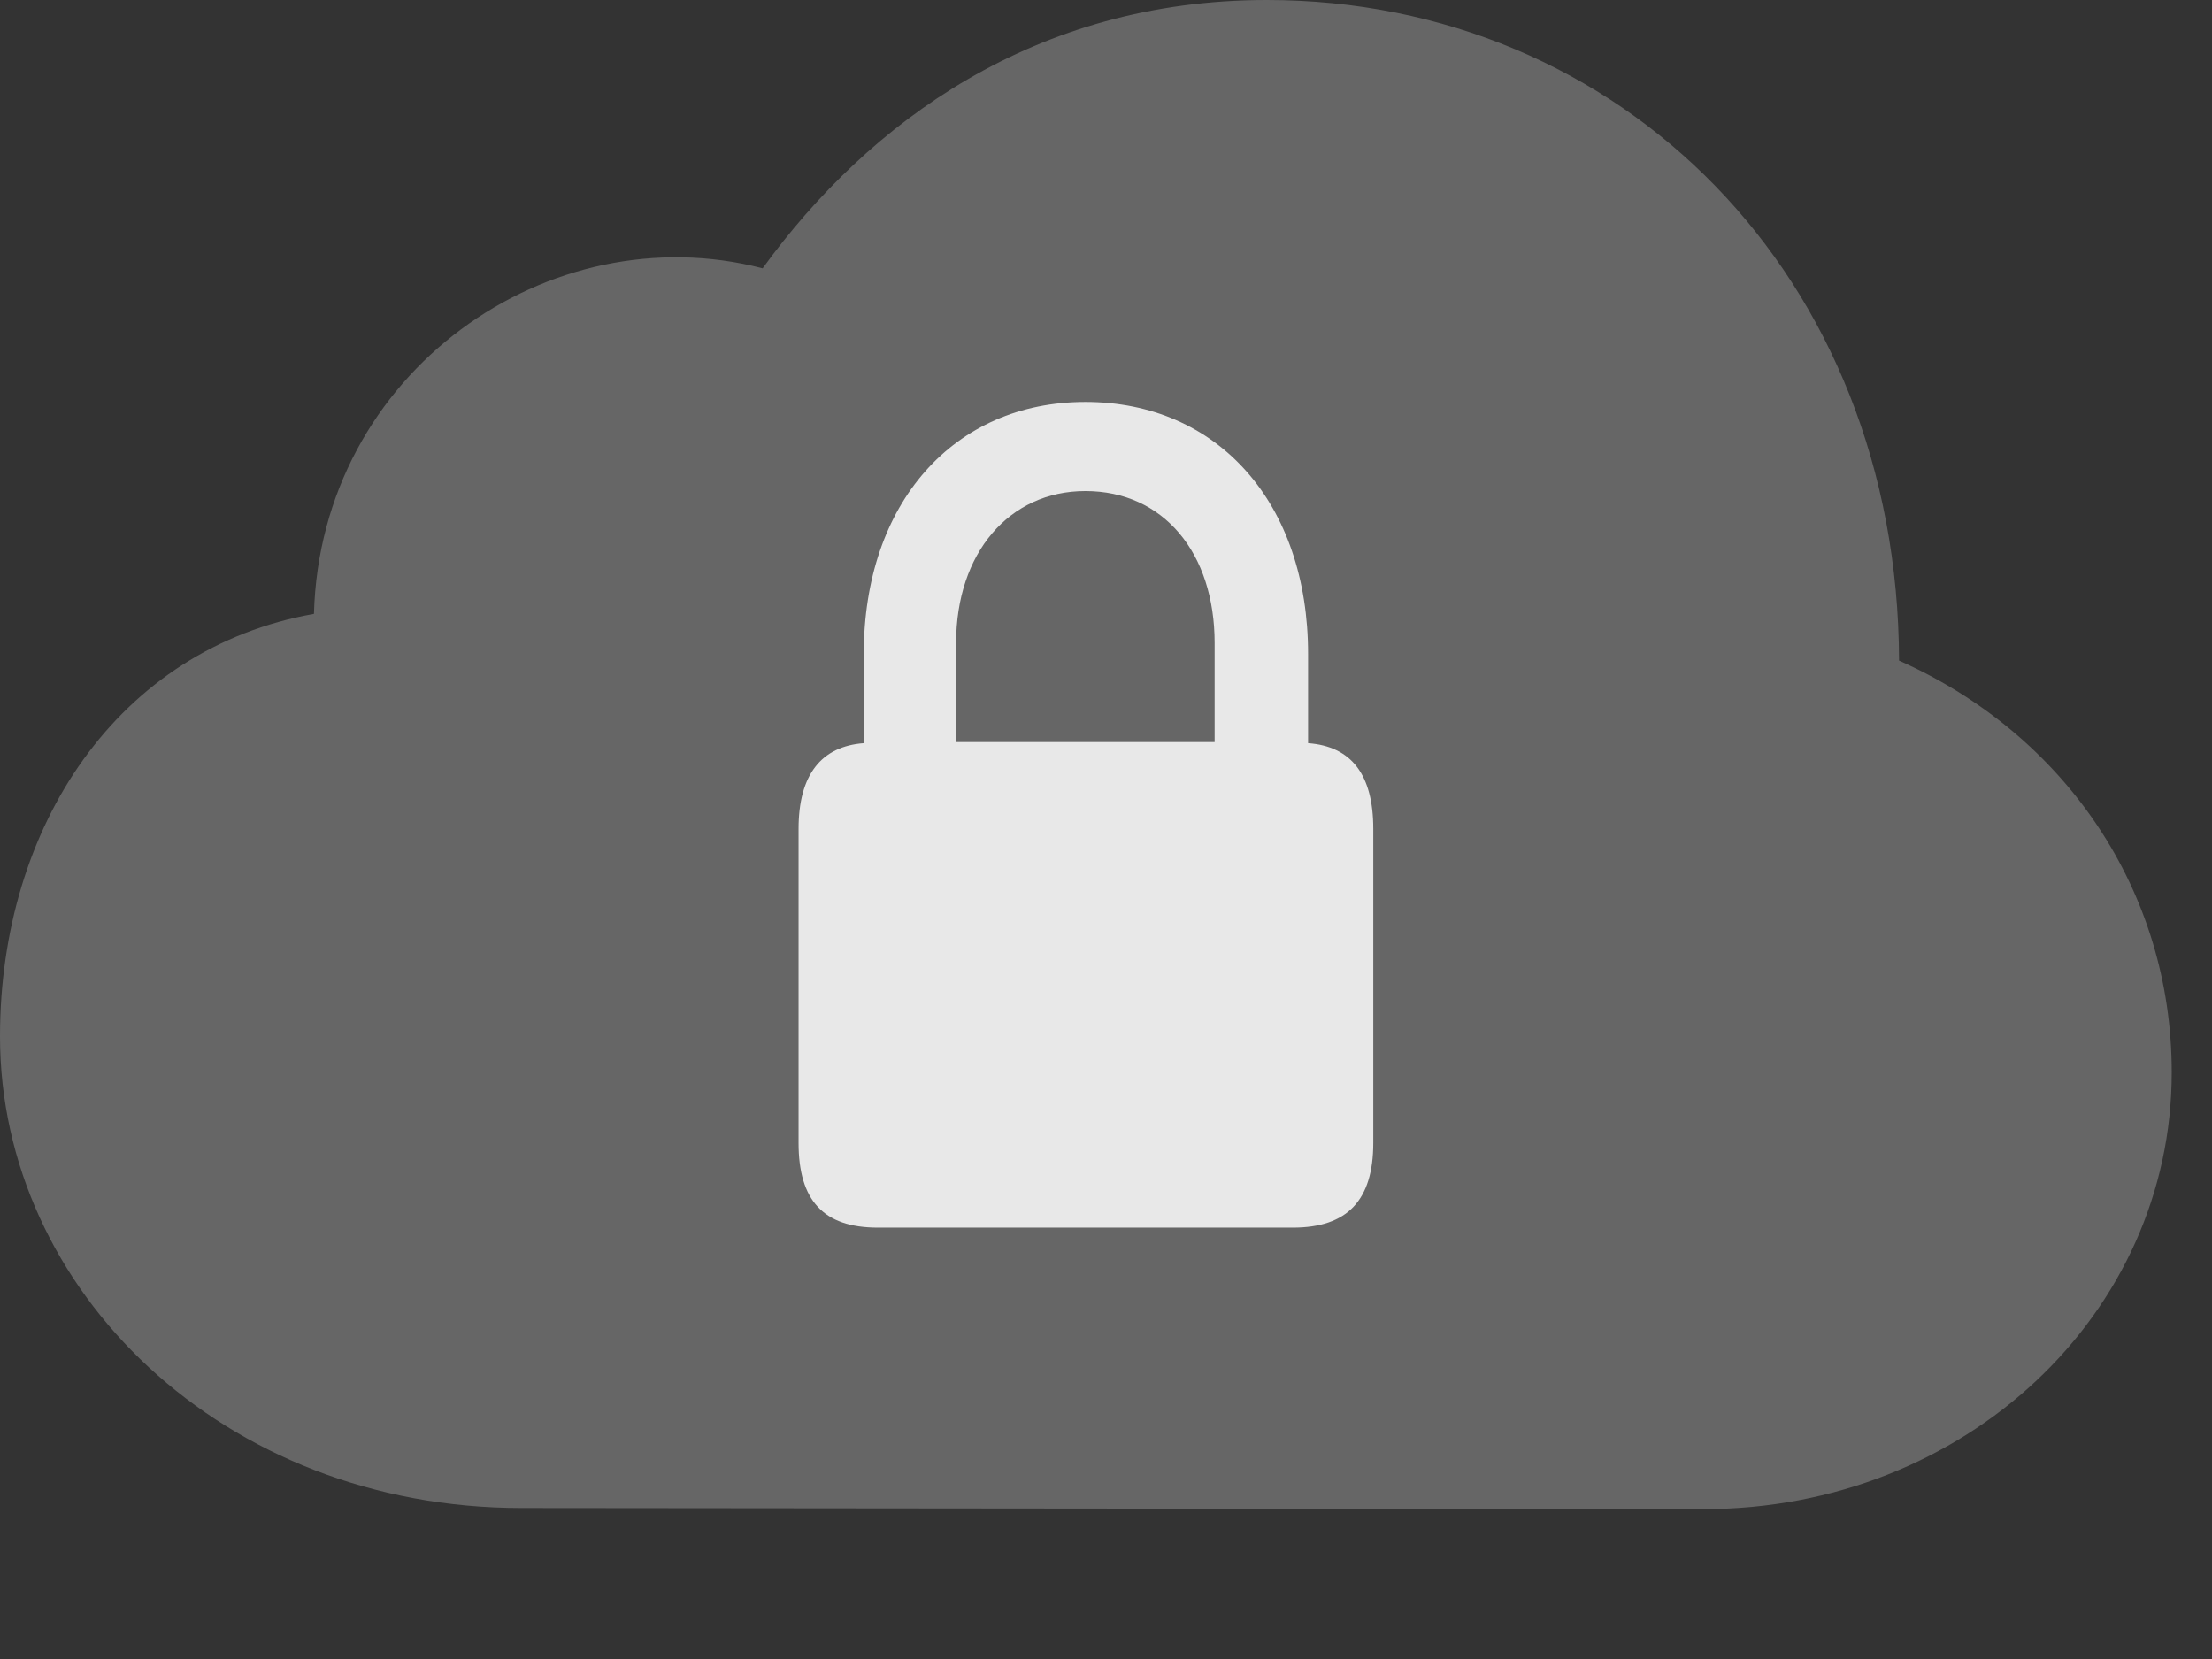 <?xml version="1.0" encoding="UTF-8"?>
<!--Generator: Apple Native CoreSVG 232.5-->
<!DOCTYPE svg
PUBLIC "-//W3C//DTD SVG 1.1//EN"
       "http://www.w3.org/Graphics/SVG/1.1/DTD/svg11.dtd">
<svg version="1.1" xmlns="http://www.w3.org/2000/svg" xmlns:xlink="http://www.w3.org/1999/xlink" width="19.883" height="14.912">
 <rect width="100%" height="100%" fill="#333333" stroke="none"/>
 <g>
  <rect height="14.912" opacity="0" width="19.883" x="0" y="0"/>
  <path d="M15.312 13.565C17.666 13.565 19.521 11.807 19.521 9.639C19.521 8.008 18.564 6.602 17.07 5.938C17.061 2.48 14.57 0 11.387 0C9.307 0 7.812 1.094 6.855 2.412C4.941 1.914 2.881 3.34 2.822 5.518C1.064 5.83 0 7.422 0 9.316C0 11.602 2.012 13.555 4.688 13.555Z" fill="#ffffff" fill-opacity="0.25"/>
  <path d="M7.178 10.273L7.178 7.451C7.178 6.963 7.383 6.709 7.764 6.68L7.764 5.879C7.764 4.521 8.574 3.613 9.756 3.613C10.947 3.613 11.758 4.521 11.758 5.879L11.758 6.68C12.148 6.709 12.344 6.963 12.344 7.451L12.344 10.273C12.344 10.791 12.109 11.035 11.621 11.035L7.891 11.035C7.402 11.035 7.178 10.791 7.178 10.273ZM8.594 6.67L10.918 6.67L10.918 5.781C10.918 4.971 10.459 4.414 9.756 4.414C9.072 4.414 8.594 4.971 8.594 5.781Z" fill="#ffffff" fill-opacity="0.85"/>
 </g>
</svg>
